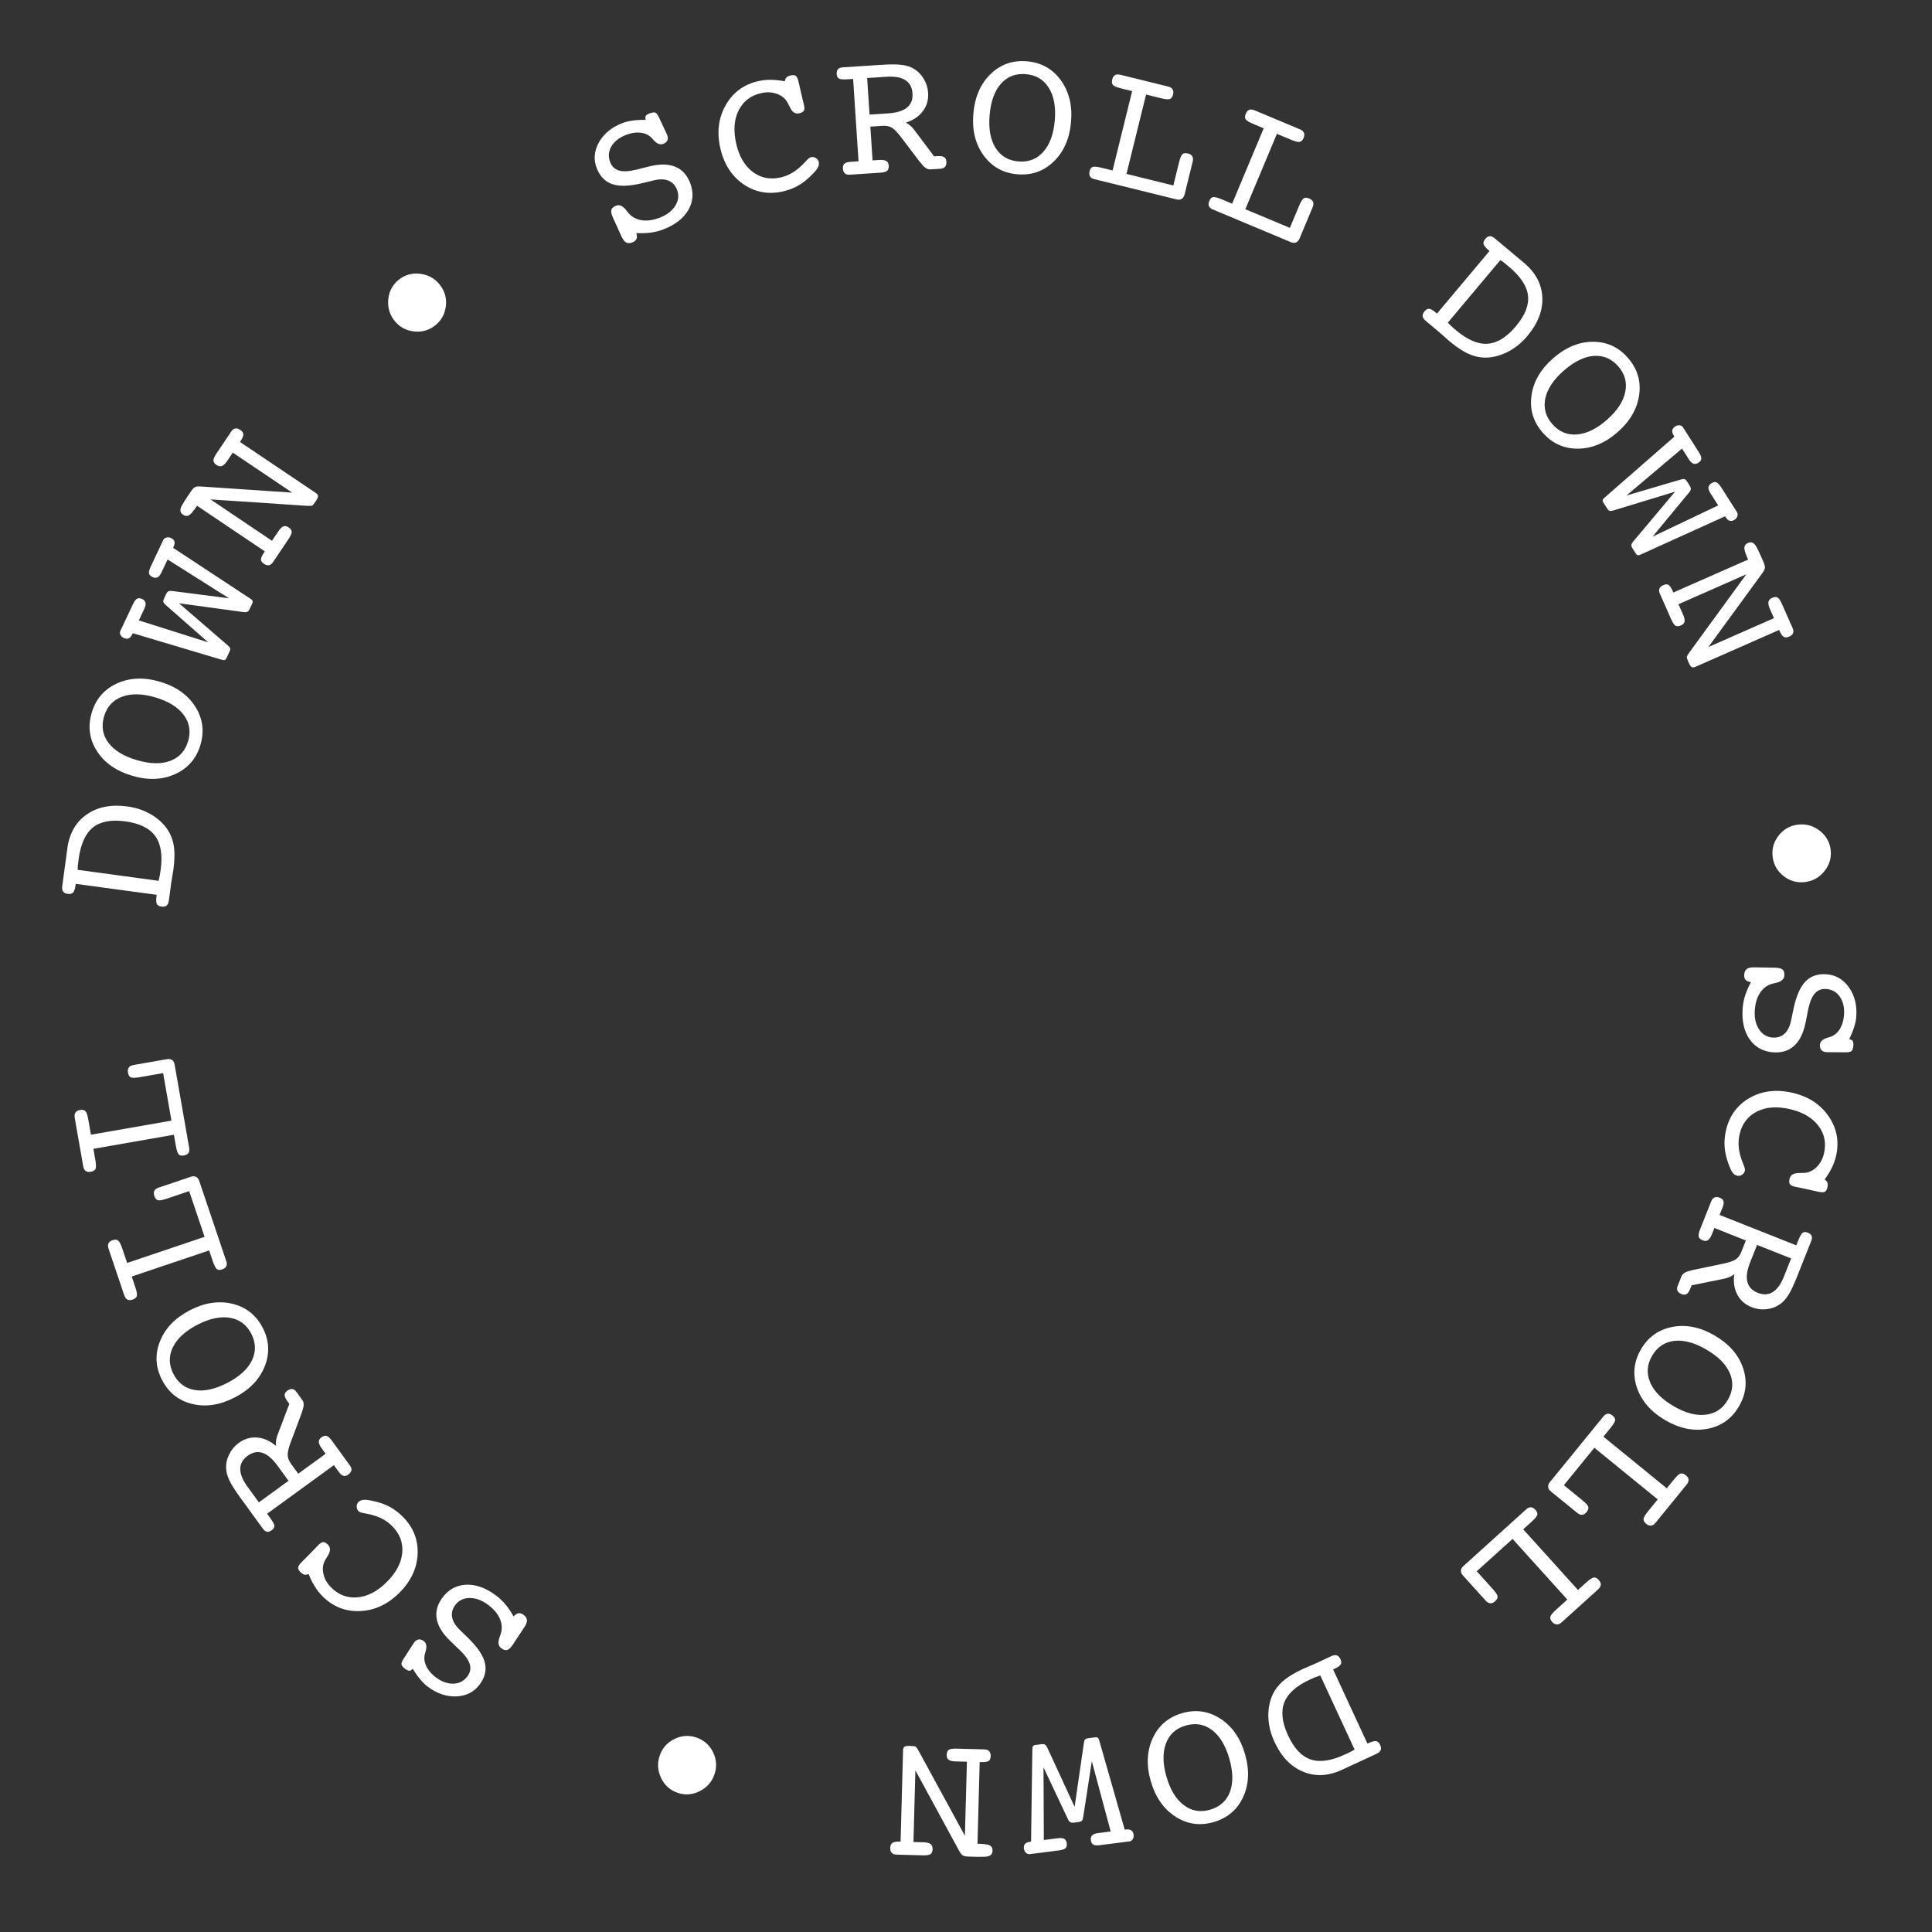 <svg width="104" height="104" viewBox="0 0 104 104" fill="none" xmlns="http://www.w3.org/2000/svg">
<rect x="0" y="0" width="104" height="104" fill="#333333" stroke="none"/>
<path d="M94.253 52.872C94.108 52.845 94.01 52.8 93.96 52.738C93.906 52.675 93.883 52.581 93.892 52.454C93.902 52.318 93.95 52.218 94.037 52.156C94.119 52.097 94.25 52.069 94.43 52.072L95.564 52.092L95.652 52.098C95.807 52.11 95.916 52.147 95.976 52.21C96.037 52.277 96.062 52.38 96.052 52.519C96.037 52.714 95.887 52.843 95.602 52.907C95.46 52.936 95.351 52.966 95.277 52.996C95.042 53.093 94.853 53.259 94.712 53.493C94.57 53.731 94.487 54.02 94.462 54.361C94.431 54.78 94.506 55.126 94.684 55.401C94.863 55.678 95.107 55.828 95.415 55.851C95.672 55.87 95.884 55.804 96.052 55.653C96.219 55.505 96.337 55.279 96.405 54.974L96.555 54.26C96.699 53.595 96.912 53.118 97.194 52.828C97.476 52.539 97.853 52.412 98.324 52.446C98.82 52.483 99.223 52.718 99.53 53.152C99.838 53.589 99.969 54.114 99.924 54.728C99.91 54.906 99.872 55.093 99.809 55.287C99.749 55.482 99.66 55.701 99.541 55.943C99.634 55.957 99.697 55.987 99.73 56.035C99.762 56.084 99.774 56.163 99.766 56.273C99.756 56.416 99.727 56.514 99.681 56.566C99.635 56.618 99.532 56.644 99.372 56.646L98.349 56.639L98.3 56.636C98.186 56.627 98.1 56.588 98.039 56.519C97.983 56.449 97.958 56.356 97.967 56.239C97.98 56.067 98.109 55.943 98.357 55.866C98.496 55.831 98.602 55.793 98.673 55.752C98.844 55.657 98.98 55.512 99.082 55.317C99.185 55.122 99.245 54.897 99.264 54.64C99.293 54.247 99.219 53.92 99.043 53.66C98.866 53.402 98.62 53.261 98.305 53.238C98.058 53.22 97.857 53.297 97.7 53.468C97.544 53.642 97.426 53.916 97.346 54.289L97.192 55.061C97.076 55.62 96.871 56.033 96.577 56.298C96.287 56.564 95.911 56.68 95.45 56.647C94.904 56.606 94.481 56.371 94.18 55.941C93.882 55.511 93.757 54.957 93.807 54.279C93.825 54.045 93.869 53.815 93.941 53.588C94.013 53.362 94.117 53.123 94.253 52.872Z" fill="white"/>
<path d="M98.222 63.494C98.3 63.545 98.35 63.604 98.372 63.669C98.394 63.734 98.392 63.82 98.368 63.928C98.34 64.046 98.293 64.121 98.225 64.156C98.157 64.19 98.034 64.187 97.856 64.146C97.545 64.075 97.254 64.011 96.983 63.955C96.715 63.9 96.599 63.876 96.634 63.884C96.485 63.85 96.389 63.801 96.347 63.738C96.308 63.675 96.303 63.579 96.333 63.449C96.382 63.24 96.562 63.138 96.875 63.143C96.969 63.141 97.041 63.14 97.091 63.138C97.343 63.133 97.57 63.033 97.772 62.839C97.977 62.646 98.115 62.395 98.186 62.087C98.315 61.526 98.213 61.028 97.879 60.593C97.548 60.16 97.037 59.863 96.345 59.704C95.654 59.544 95.062 59.588 94.571 59.836C94.082 60.087 93.772 60.495 93.642 61.06C93.6 61.244 93.582 61.437 93.589 61.639C93.599 61.842 93.635 62.047 93.697 62.255C93.722 62.351 93.769 62.486 93.84 62.659C93.913 62.833 93.943 62.951 93.928 63.015C93.905 63.113 93.853 63.188 93.771 63.239C93.691 63.294 93.604 63.311 93.509 63.289C93.414 63.267 93.331 63.208 93.259 63.111C93.191 63.019 93.116 62.856 93.036 62.624C92.923 62.317 92.856 62.019 92.836 61.731C92.816 61.442 92.84 61.149 92.909 60.851C93.089 60.067 93.514 59.484 94.184 59.1C94.857 58.718 95.625 58.626 96.488 58.825C97.341 59.021 97.99 59.443 98.436 60.091C98.881 60.738 99.013 61.453 98.833 62.237C98.784 62.446 98.71 62.653 98.61 62.857C98.508 63.064 98.379 63.276 98.222 63.494Z" fill="white"/>
<path d="M96.417 67.742L94.583 67.014L94.21 67.954C94.042 68.377 93.992 68.725 94.059 68.997C94.128 69.273 94.314 69.471 94.617 69.591C94.922 69.713 95.194 69.699 95.431 69.552C95.668 69.404 95.869 69.123 96.033 68.709L96.417 67.742ZM92.287 66.103L92.164 66.412C92.094 66.587 92.021 66.702 91.944 66.755C91.867 66.809 91.772 66.813 91.66 66.769C91.539 66.721 91.467 66.655 91.444 66.573C91.421 66.49 91.444 66.361 91.513 66.185L92.118 64.66C92.159 64.557 92.218 64.49 92.294 64.457C92.373 64.425 92.465 64.43 92.571 64.472C92.683 64.517 92.751 64.579 92.776 64.658C92.8 64.738 92.785 64.848 92.73 64.987L92.67 65.136L92.566 65.4L96.696 67.038L96.8 66.775C96.89 66.548 96.97 66.41 97.038 66.36C97.107 66.31 97.201 66.309 97.319 66.356C97.421 66.397 97.489 66.453 97.519 66.525C97.549 66.6 97.543 66.69 97.501 66.796L96.741 68.711C96.558 69.174 96.398 69.51 96.263 69.719C96.129 69.932 95.978 70.096 95.81 70.212C95.593 70.36 95.35 70.448 95.081 70.474C94.81 70.503 94.546 70.467 94.289 70.365C93.941 70.227 93.684 70 93.518 69.686C93.354 69.376 93.299 69.011 93.353 68.591C93.277 68.652 93.196 68.7 93.112 68.737C93.026 68.776 92.929 68.808 92.822 68.832L91.062 69.189L91.003 69.339C90.935 69.509 90.865 69.616 90.791 69.66C90.721 69.706 90.628 69.705 90.513 69.66C90.407 69.618 90.336 69.558 90.3 69.481C90.266 69.408 90.27 69.32 90.311 69.217L90.514 68.704C90.573 68.556 90.739 68.454 91.014 68.398C91.039 68.387 91.059 68.379 91.075 68.375L92.742 68.028C93.082 67.956 93.315 67.877 93.44 67.79C93.564 67.706 93.664 67.569 93.74 67.379L93.98 66.775L92.287 66.103Z" fill="white"/>
<path d="M89.637 76.447C88.867 75.996 88.36 75.413 88.116 74.696C87.874 73.981 87.949 73.291 88.339 72.625C88.725 71.965 89.292 71.565 90.038 71.425C90.782 71.288 91.538 71.444 92.305 71.893C93.08 72.347 93.588 72.929 93.828 73.639C94.071 74.352 93.997 75.042 93.605 75.71C93.215 76.376 92.648 76.778 91.903 76.915C91.159 77.052 90.403 76.896 89.637 76.447ZM88.937 72.976C88.66 73.448 88.623 73.924 88.825 74.404C89.027 74.889 89.446 75.317 90.081 75.689C90.716 76.061 91.293 76.216 91.812 76.154C92.332 76.096 92.73 75.832 93.007 75.36C93.285 74.885 93.323 74.408 93.121 73.927C92.921 73.452 92.501 73.026 91.86 72.651C91.225 72.279 90.648 72.122 90.128 72.179C89.609 72.241 89.212 72.507 88.937 72.976Z" fill="white"/>
<path d="M85.176 80.756C85.365 80.91 85.472 81.029 85.497 81.112C85.522 81.195 85.491 81.29 85.404 81.396C85.331 81.487 85.251 81.535 85.166 81.542C85.084 81.55 84.993 81.514 84.895 81.434L84.732 81.301L83.487 80.287C83.398 80.215 83.348 80.134 83.337 80.045C83.328 79.958 83.359 79.872 83.428 79.786L86.164 76.428L86.309 76.25C86.383 76.159 86.461 76.11 86.543 76.101C86.626 76.093 86.713 76.126 86.803 76.2C86.904 76.282 86.951 76.364 86.943 76.446C86.936 76.532 86.854 76.671 86.698 76.863L86.312 77.336L89.723 80.115L90.109 79.641C90.261 79.455 90.379 79.348 90.464 79.321C90.55 79.298 90.644 79.329 90.748 79.413C90.841 79.489 90.891 79.567 90.897 79.648C90.903 79.733 90.866 79.824 90.786 79.923L90.654 80.086L89.263 81.793L89.118 81.971C89.044 82.062 88.965 82.113 88.88 82.124C88.796 82.135 88.708 82.103 88.617 82.029C88.514 81.945 88.465 81.857 88.472 81.766C88.48 81.68 88.561 81.541 88.718 81.349L89.236 80.713L85.825 77.934L84.184 79.948L85.176 80.756Z" fill="white"/>
<path d="M80.351 85.531C80.514 85.712 80.602 85.846 80.614 85.931C80.626 86.017 80.581 86.106 80.479 86.198C80.392 86.276 80.306 86.312 80.222 86.305C80.139 86.301 80.055 86.252 79.97 86.158L79.829 86.002L78.752 84.81C78.676 84.725 78.639 84.638 78.641 84.548C78.646 84.461 78.689 84.38 78.771 84.306L81.985 81.403L82.156 81.249C82.243 81.171 82.328 81.134 82.41 81.138C82.493 81.142 82.574 81.188 82.652 81.275C82.74 81.371 82.773 81.459 82.753 81.539C82.732 81.623 82.63 81.748 82.447 81.914L81.994 82.323L84.942 85.588L85.395 85.179C85.574 85.018 85.708 84.93 85.796 84.916C85.884 84.907 85.973 84.952 86.062 85.051C86.143 85.14 86.18 85.225 86.174 85.305C86.167 85.39 86.117 85.475 86.022 85.56L85.867 85.701L84.232 87.177L84.062 87.331C83.975 87.409 83.889 87.448 83.804 87.445C83.719 87.444 83.637 87.399 83.558 87.312C83.469 87.213 83.434 87.119 83.455 87.03C83.475 86.946 83.578 86.821 83.761 86.655L84.37 86.105L81.421 82.84L79.493 84.581L80.351 85.531Z" fill="white"/>
<path d="M71.069 90.187C70.971 90.222 70.874 90.257 70.78 90.294C70.684 90.335 70.592 90.375 70.503 90.416C69.777 90.753 69.32 91.162 69.134 91.642C68.945 92.125 69.012 92.716 69.336 93.416C69.662 94.119 70.068 94.551 70.556 94.713C71.045 94.878 71.663 94.787 72.41 94.441C72.549 94.377 72.654 94.326 72.727 94.289C72.796 94.253 72.86 94.216 72.918 94.179L71.069 90.187ZM70.78 89.562L71.48 89.238L71.68 89.145C71.789 89.095 71.884 89.083 71.965 89.11C72.042 89.139 72.106 89.206 72.155 89.312C72.209 89.428 72.214 89.522 72.173 89.595C72.128 89.669 72.018 89.748 71.84 89.829L71.761 89.867L73.609 93.859L73.68 93.826C73.858 93.744 73.991 93.711 74.081 93.726C74.168 93.743 74.239 93.811 74.293 93.929C74.344 94.039 74.354 94.131 74.324 94.206C74.293 94.285 74.219 94.351 74.104 94.404L73.914 94.493L73.214 94.817L72.234 95.27C71.499 95.611 70.802 95.644 70.145 95.371C69.489 95.101 68.974 94.563 68.601 93.757C68.419 93.364 68.314 92.969 68.284 92.574C68.253 92.18 68.297 91.8 68.419 91.435C68.534 91.102 68.726 90.809 68.996 90.555C69.264 90.305 69.648 90.065 70.147 89.833C70.206 89.806 70.308 89.763 70.453 89.703C70.594 89.644 70.703 89.597 70.78 89.562Z" fill="white"/>
<path d="M61.946 95.88C61.699 95.023 61.735 94.251 62.052 93.564C62.37 92.879 62.9 92.431 63.642 92.218C64.377 92.007 65.063 92.108 65.7 92.521C66.334 92.935 66.773 93.569 67.019 94.423C67.267 95.286 67.233 96.058 66.917 96.738C66.602 97.421 66.072 97.87 65.327 98.084C64.586 98.297 63.898 98.197 63.264 97.783C62.631 97.369 62.191 96.734 61.946 95.88ZM63.833 92.884C63.308 93.035 62.952 93.354 62.767 93.841C62.58 94.332 62.587 94.931 62.791 95.638C62.994 96.345 63.304 96.855 63.723 97.168C64.139 97.486 64.61 97.569 65.136 97.418C65.665 97.266 66.022 96.946 66.207 96.46C66.39 95.977 66.379 95.379 66.174 94.665C65.971 93.958 65.661 93.446 65.245 93.129C64.826 92.816 64.356 92.734 63.833 92.884Z" fill="white"/>
<path d="M58.773 94.804L58.31 97.807C58.294 97.914 58.27 97.983 58.238 98.013C58.203 98.047 58.137 98.07 58.04 98.083L57.822 98.111C57.729 98.123 57.661 98.117 57.618 98.092C57.573 98.069 57.53 98.015 57.489 97.932L56.172 95.137L56.19 99.048L56.95 98.951C57.099 98.932 57.212 98.943 57.29 98.986C57.364 99.029 57.408 99.107 57.423 99.22C57.438 99.343 57.417 99.432 57.359 99.489C57.297 99.546 57.176 99.586 56.995 99.609L55.431 99.809C55.36 99.819 55.293 99.794 55.229 99.737C55.167 99.682 55.129 99.608 55.117 99.515C55.103 99.405 55.123 99.319 55.178 99.256C55.233 99.197 55.321 99.159 55.444 99.143L55.502 99.136L55.571 94.204C55.568 94.103 55.578 94.034 55.603 93.998C55.625 93.963 55.667 93.941 55.728 93.933L56.072 93.889C56.146 93.88 56.205 93.887 56.247 93.911C56.289 93.935 56.33 93.986 56.37 94.063L57.847 97.261L58.349 93.8C58.362 93.716 58.384 93.659 58.416 93.629C58.448 93.599 58.505 93.578 58.586 93.568L58.949 93.522C59.013 93.513 59.064 93.522 59.1 93.546C59.133 93.575 59.163 93.643 59.19 93.752L60.544 98.491L60.602 98.484C60.728 98.468 60.827 98.483 60.898 98.529C60.967 98.577 61.008 98.653 61.022 98.76C61.034 98.857 61.018 98.939 60.974 99.007C60.931 99.075 60.871 99.114 60.797 99.123L59.228 99.324C59.05 99.347 58.926 99.338 58.855 99.298C58.781 99.258 58.737 99.177 58.721 99.054C58.706 98.941 58.731 98.854 58.796 98.793C58.857 98.733 58.96 98.694 59.106 98.675L59.788 98.588L58.773 94.804Z" fill="white"/>
<path d="M52.049 94.833L51.8 94.827L51.439 94.817C51.263 94.812 51.139 94.783 51.065 94.728C50.992 94.674 50.956 94.587 50.96 94.467C50.963 94.333 51.002 94.242 51.075 94.192C51.144 94.144 51.298 94.124 51.535 94.131L52.756 94.164L52.985 94.17C53.102 94.173 53.189 94.205 53.246 94.265C53.303 94.325 53.33 94.414 53.327 94.531C53.324 94.661 53.289 94.748 53.222 94.792C53.153 94.839 53.022 94.86 52.83 94.854L52.737 94.852L52.618 99.25L52.74 99.253C53.014 99.26 53.198 99.291 53.295 99.346C53.388 99.401 53.432 99.493 53.429 99.623C53.425 99.744 53.383 99.829 53.3 99.879C53.214 99.932 53.078 99.956 52.892 99.951C52.892 99.951 52.86 99.951 52.795 99.953C52.73 99.954 52.664 99.954 52.599 99.953L52.14 99.94C51.991 99.936 51.887 99.915 51.83 99.878C51.769 99.844 51.699 99.756 51.622 99.614L49.276 95.301L49.172 99.157L49.363 99.162L49.709 99.171C49.885 99.176 50.013 99.207 50.093 99.264C50.169 99.325 50.206 99.416 50.202 99.536C50.199 99.669 50.162 99.76 50.093 99.807C50.023 99.857 49.879 99.879 49.661 99.873L48.494 99.842L48.26 99.835C48.143 99.832 48.057 99.8 48.004 99.74C47.947 99.68 47.92 99.592 47.923 99.475C47.926 99.344 47.965 99.254 48.038 99.204C48.108 99.154 48.235 99.131 48.421 99.136L48.479 99.138L48.612 94.223C48.614 94.128 48.639 94.064 48.686 94.029C48.729 93.995 48.83 93.979 48.99 93.984C49.149 93.988 49.248 94.001 49.287 94.021C49.322 94.038 49.382 94.123 49.465 94.275L51.941 98.821L52.049 94.833Z" fill="white"/>
<path d="M38.458 95.519C38.318 95.925 38.052 96.226 37.661 96.421C37.27 96.617 36.874 96.645 36.474 96.507C36.068 96.367 35.771 96.099 35.584 95.704C35.397 95.308 35.373 94.908 35.514 94.502C35.654 94.096 35.919 93.798 36.308 93.609C36.697 93.419 37.095 93.395 37.501 93.535C37.901 93.673 38.196 93.937 38.385 94.326C38.574 94.715 38.599 95.113 38.458 95.519Z" fill="white"/>
<path d="M27.646 87.014C27.746 86.907 27.836 86.848 27.916 86.839C27.998 86.827 28.09 86.859 28.192 86.934C28.302 87.016 28.36 87.11 28.366 87.216C28.372 87.317 28.325 87.443 28.226 87.592L27.6 88.539L27.548 88.609C27.455 88.735 27.365 88.806 27.279 88.823C27.191 88.839 27.09 88.805 26.978 88.721C26.821 88.604 26.793 88.409 26.892 88.133C26.944 87.998 26.977 87.891 26.991 87.812C27.036 87.561 26.997 87.313 26.875 87.068C26.751 86.821 26.551 86.596 26.277 86.391C25.94 86.141 25.608 86.017 25.281 86.021C24.951 86.023 24.693 86.148 24.509 86.396C24.355 86.602 24.297 86.817 24.334 87.039C24.369 87.26 24.497 87.481 24.717 87.702L25.239 88.212C25.723 88.69 26.011 89.126 26.104 89.519C26.197 89.913 26.102 90.299 25.82 90.677C25.523 91.077 25.108 91.29 24.577 91.317C24.044 91.341 23.53 91.17 23.036 90.803C22.893 90.696 22.756 90.564 22.626 90.406C22.494 90.251 22.357 90.058 22.216 89.827C22.155 89.899 22.095 89.936 22.037 89.937C21.979 89.939 21.906 89.906 21.817 89.84C21.702 89.755 21.635 89.679 21.616 89.612C21.597 89.545 21.63 89.443 21.715 89.308L22.269 88.448L22.298 88.409C22.366 88.318 22.446 88.265 22.537 88.252C22.626 88.241 22.718 88.271 22.812 88.341C22.95 88.444 22.985 88.62 22.917 88.87C22.872 89.007 22.847 89.116 22.843 89.198C22.832 89.393 22.881 89.586 22.991 89.777C23.1 89.968 23.258 90.14 23.464 90.293C23.78 90.529 24.096 90.642 24.411 90.633C24.723 90.622 24.974 90.49 25.162 90.236C25.31 90.038 25.354 89.827 25.293 89.603C25.229 89.377 25.062 89.131 24.79 88.864L24.222 88.319C23.812 87.921 23.574 87.526 23.507 87.136C23.439 86.748 23.543 86.369 23.819 85.998C24.145 85.559 24.571 85.328 25.095 85.305C25.618 85.284 26.152 85.477 26.698 85.883C26.886 86.023 27.056 86.184 27.209 86.367C27.361 86.549 27.507 86.765 27.646 87.014Z" fill="white"/>
<path d="M16.611 84.729C16.526 84.767 16.45 84.779 16.383 84.762C16.316 84.746 16.244 84.698 16.166 84.62C16.081 84.534 16.042 84.454 16.05 84.378C16.057 84.302 16.125 84.2 16.254 84.071C16.481 83.847 16.69 83.634 16.882 83.435C17.071 83.238 17.153 83.152 17.128 83.177C17.236 83.069 17.329 83.014 17.404 83.012C17.478 83.012 17.562 83.06 17.656 83.155C17.807 83.307 17.797 83.514 17.626 83.776C17.578 83.856 17.541 83.918 17.515 83.962C17.385 84.178 17.349 84.423 17.405 84.697C17.46 84.973 17.598 85.224 17.82 85.448C18.226 85.857 18.702 86.036 19.248 85.985C19.791 85.936 20.315 85.662 20.818 85.162C21.322 84.662 21.6 84.138 21.653 83.59C21.701 83.043 21.521 82.563 21.112 82.152C20.979 82.018 20.826 81.9 20.651 81.798C20.474 81.698 20.281 81.62 20.072 81.561C19.978 81.531 19.838 81.499 19.654 81.466C19.468 81.436 19.352 81.397 19.306 81.351C19.235 81.28 19.2 81.196 19.2 81.099C19.196 81.002 19.228 80.919 19.298 80.851C19.367 80.782 19.461 80.743 19.581 80.734C19.696 80.725 19.873 80.749 20.113 80.805C20.432 80.873 20.72 80.975 20.975 81.112C21.23 81.249 21.465 81.426 21.68 81.643C22.247 82.214 22.514 82.885 22.481 83.656C22.446 84.429 22.114 85.127 21.486 85.751C20.865 86.368 20.161 86.692 19.376 86.724C18.591 86.756 17.916 86.486 17.349 85.916C17.198 85.763 17.063 85.59 16.944 85.396C16.822 85.2 16.712 84.978 16.611 84.729Z" fill="white"/>
<path d="M13.935 80.872L15.53 79.712L14.935 78.894C14.667 78.526 14.4 78.297 14.135 78.209C13.865 78.119 13.598 78.171 13.335 78.362C13.069 78.555 12.935 78.792 12.933 79.071C12.931 79.35 13.061 79.67 13.323 80.031L13.935 80.872ZM17.528 78.258L17.333 77.99C17.222 77.837 17.164 77.714 17.16 77.62C17.157 77.526 17.203 77.444 17.301 77.373C17.406 77.296 17.5 77.27 17.582 77.295C17.664 77.32 17.761 77.408 17.872 77.561L18.837 78.888C18.902 78.977 18.928 79.063 18.916 79.145C18.9 79.228 18.846 79.304 18.754 79.371C18.657 79.442 18.568 79.466 18.487 79.444C18.407 79.422 18.323 79.351 18.235 79.23L18.14 79.099L17.973 78.87L14.38 81.484L14.546 81.713C14.69 81.91 14.765 82.052 14.77 82.136C14.775 82.221 14.726 82.301 14.624 82.375C14.534 82.441 14.451 82.467 14.374 82.455C14.294 82.44 14.221 82.386 14.154 82.294L12.942 80.628C12.649 80.225 12.451 79.911 12.346 79.685C12.238 79.458 12.18 79.242 12.172 79.038C12.162 78.776 12.219 78.524 12.341 78.282C12.461 78.038 12.633 77.834 12.856 77.671C13.159 77.451 13.488 77.355 13.842 77.383C14.192 77.41 14.53 77.559 14.855 77.829C14.845 77.732 14.847 77.638 14.861 77.547C14.874 77.454 14.899 77.355 14.936 77.251L15.575 75.573L15.48 75.443C15.373 75.295 15.32 75.179 15.322 75.093C15.321 75.009 15.371 74.93 15.471 74.858C15.563 74.791 15.651 74.763 15.736 74.774C15.816 74.784 15.888 74.834 15.954 74.923L16.278 75.37C16.372 75.499 16.369 75.694 16.27 75.955C16.265 75.983 16.261 76.004 16.256 76.02L15.658 77.614C15.537 77.939 15.479 78.178 15.486 78.331C15.49 78.481 15.553 78.638 15.673 78.804L16.055 79.33L17.528 78.258Z" fill="white"/>
<path d="M10.216 70.534C11.008 70.124 11.772 70.006 12.509 70.182C13.242 70.359 13.787 70.79 14.142 71.475C14.494 72.154 14.53 72.847 14.25 73.552C13.97 74.255 13.434 74.811 12.646 75.22C11.848 75.634 11.085 75.753 10.355 75.577C9.623 75.403 9.079 74.972 8.723 74.284C8.368 73.599 8.331 72.905 8.612 72.202C8.893 71.499 9.427 70.943 10.216 70.534ZM13.526 71.794C13.274 71.308 12.892 71.023 12.378 70.937C11.86 70.85 11.274 70.976 10.621 71.314C9.968 71.653 9.529 72.058 9.304 72.53C9.075 73.001 9.087 73.479 9.338 73.965C9.591 74.453 9.975 74.74 10.489 74.826C10.998 74.91 11.582 74.781 12.241 74.44C12.894 74.101 13.335 73.697 13.564 73.226C13.789 72.754 13.776 72.277 13.526 71.794Z" fill="white"/>
<path d="M8.971 64.527C8.739 64.605 8.582 64.632 8.498 64.608C8.415 64.585 8.351 64.509 8.308 64.379C8.27 64.268 8.272 64.175 8.311 64.1C8.348 64.025 8.427 63.968 8.547 63.927L8.746 63.86L10.268 63.347C10.376 63.311 10.471 63.311 10.553 63.349C10.631 63.388 10.688 63.46 10.723 63.565L12.107 67.669L12.18 67.886C12.217 67.998 12.218 68.09 12.181 68.164C12.144 68.239 12.07 68.294 11.959 68.332C11.836 68.374 11.741 68.369 11.676 68.319C11.607 68.267 11.533 68.123 11.454 67.889L11.259 67.311L7.09 68.716L7.285 69.294C7.362 69.522 7.389 69.68 7.367 69.766C7.341 69.851 7.264 69.915 7.138 69.957C7.024 69.996 6.931 69.996 6.86 69.958C6.784 69.918 6.727 69.838 6.686 69.718L6.619 69.519L5.915 67.432L5.842 67.215C5.805 67.103 5.804 67.009 5.84 66.932C5.875 66.855 5.949 66.797 6.06 66.76C6.186 66.717 6.286 66.723 6.359 66.777C6.429 66.83 6.503 66.973 6.582 67.207L6.844 67.985L11.013 66.579L10.183 64.118L8.971 64.527Z" fill="white"/>
<path d="M7.521 57.985C7.281 58.027 7.121 58.03 7.042 57.995C6.963 57.959 6.912 57.874 6.888 57.739C6.868 57.623 6.883 57.532 6.934 57.463C6.982 57.395 7.068 57.351 7.193 57.329L7.4 57.292L8.983 57.016C9.095 56.996 9.188 57.011 9.263 57.061C9.335 57.111 9.38 57.191 9.399 57.3L10.145 61.566L10.185 61.792C10.205 61.907 10.191 61.999 10.144 62.067C10.096 62.135 10.014 62.179 9.899 62.199C9.771 62.221 9.678 62.203 9.622 62.143C9.561 62.081 9.51 61.928 9.467 61.685L9.362 61.083L5.028 61.842L5.133 62.443C5.175 62.68 5.178 62.84 5.143 62.922C5.104 63.001 5.019 63.053 4.887 63.076C4.769 63.096 4.677 63.083 4.612 63.035C4.544 62.984 4.499 62.896 4.477 62.771L4.441 62.564L4.061 60.395L4.022 60.169C4.002 60.053 4.015 59.96 4.062 59.889C4.109 59.818 4.191 59.772 4.306 59.752C4.437 59.729 4.535 59.75 4.599 59.815C4.66 59.877 4.711 60.03 4.754 60.273L4.895 61.081L9.229 60.324L8.781 57.765L7.521 57.985Z" fill="white"/>
<path d="M8.538 47.415C8.562 47.313 8.584 47.212 8.604 47.113C8.621 47.01 8.636 46.911 8.649 46.814C8.757 46.02 8.658 45.416 8.353 45C8.049 44.581 7.514 44.319 6.75 44.215C5.982 44.111 5.399 44.221 5 44.545C4.598 44.868 4.342 45.438 4.231 46.254C4.211 46.406 4.197 46.522 4.189 46.603C4.182 46.681 4.178 46.754 4.179 46.823L8.538 47.415ZM9.22 47.507L9.117 48.272L9.087 48.489C9.071 48.609 9.03 48.695 8.963 48.749C8.897 48.799 8.806 48.816 8.69 48.8C8.564 48.783 8.482 48.737 8.443 48.663C8.404 48.586 8.398 48.45 8.424 48.257L8.436 48.169L4.076 47.578L4.066 47.656C4.04 47.849 3.996 47.979 3.934 48.047C3.873 48.111 3.777 48.134 3.648 48.116C3.529 48.1 3.446 48.059 3.399 47.994C3.349 47.925 3.333 47.827 3.35 47.701L3.378 47.493L3.482 46.729L3.627 45.659C3.736 44.856 4.082 44.251 4.667 43.844C5.247 43.437 5.978 43.293 6.859 43.412C7.288 43.471 7.677 43.594 8.026 43.782C8.375 43.968 8.671 44.21 8.913 44.509C9.131 44.785 9.275 45.105 9.344 45.469C9.41 45.83 9.406 46.282 9.332 46.828C9.324 46.892 9.305 47.001 9.278 47.155C9.251 47.306 9.232 47.423 9.22 47.507Z" fill="white"/>
<path d="M8.612 36.698C9.468 36.951 10.1 37.396 10.509 38.033C10.915 38.669 11.009 39.357 10.79 40.096C10.574 40.83 10.12 41.354 9.429 41.67C8.74 41.982 7.969 42.012 7.116 41.76C6.255 41.505 5.622 41.062 5.218 40.43C4.811 39.797 4.718 39.109 4.937 38.367C5.156 37.627 5.61 37.101 6.3 36.788C6.989 36.476 7.76 36.446 8.612 36.698ZM10.126 39.9C10.28 39.375 10.203 38.904 9.891 38.487C9.578 38.065 9.069 37.75 8.363 37.541C7.658 37.333 7.061 37.321 6.572 37.505C6.08 37.686 5.757 38.039 5.602 38.563C5.446 39.091 5.524 39.563 5.835 39.981C6.144 40.395 6.654 40.707 7.366 40.917C8.071 41.126 8.669 41.14 9.161 40.959C9.65 40.774 9.971 40.421 10.126 39.9Z" fill="white"/>
<path d="M11.209 34.578L8.927 32.572C8.845 32.501 8.8 32.444 8.792 32.4C8.782 32.352 8.798 32.284 8.84 32.196L8.934 31.997C8.974 31.912 9.016 31.858 9.059 31.835C9.103 31.809 9.172 31.802 9.264 31.813L12.328 32.207L9.022 30.117L8.695 30.81C8.631 30.945 8.56 31.034 8.483 31.077C8.406 31.116 8.317 31.112 8.214 31.063C8.102 31.011 8.038 30.944 8.021 30.864C8.006 30.782 8.038 30.658 8.116 30.493L8.789 29.067C8.82 29.002 8.876 28.959 8.959 28.937C9.038 28.913 9.121 28.921 9.206 28.962C9.306 29.009 9.368 29.072 9.392 29.152C9.412 29.23 9.396 29.325 9.343 29.437L9.318 29.49L13.438 32.202C13.525 32.254 13.577 32.3 13.594 32.34C13.612 32.377 13.608 32.424 13.582 32.48L13.434 32.794C13.402 32.861 13.364 32.907 13.321 32.929C13.278 32.952 13.213 32.959 13.127 32.951L9.637 32.475L12.283 34.761C12.347 34.817 12.383 34.866 12.391 34.91C12.4 34.953 12.386 35.012 12.352 35.085L12.195 35.416C12.168 35.475 12.133 35.513 12.093 35.53C12.051 35.543 11.977 35.531 11.872 35.496L7.148 34.086L7.123 34.139C7.069 34.254 7.003 34.329 6.925 34.364C6.849 34.397 6.762 34.39 6.665 34.344C6.576 34.302 6.515 34.245 6.482 34.171C6.448 34.098 6.447 34.027 6.479 33.959L7.155 32.529C7.231 32.367 7.305 32.267 7.377 32.229C7.451 32.188 7.543 32.194 7.655 32.247C7.758 32.295 7.818 32.363 7.834 32.45C7.852 32.534 7.83 32.642 7.767 32.775L7.473 33.397L11.209 34.578Z" fill="white"/>
<path d="M14.64 29.11L14.779 28.903L14.981 28.604C15.079 28.458 15.171 28.368 15.256 28.335C15.341 28.302 15.433 28.319 15.533 28.387C15.644 28.461 15.701 28.543 15.704 28.631C15.706 28.715 15.641 28.856 15.508 29.053L14.827 30.066L14.699 30.256C14.633 30.353 14.56 30.41 14.479 30.426C14.397 30.442 14.308 30.417 14.211 30.351C14.103 30.279 14.048 30.203 14.047 30.123C14.044 30.039 14.097 29.918 14.204 29.758L14.256 29.681L10.606 27.225L10.538 27.326C10.385 27.553 10.26 27.693 10.162 27.744C10.066 27.794 9.964 27.782 9.856 27.709C9.756 27.642 9.707 27.56 9.71 27.464C9.711 27.363 9.763 27.235 9.867 27.081C9.867 27.081 9.884 27.053 9.918 26.997C9.951 26.941 9.986 26.887 10.023 26.832L10.279 26.452C10.362 26.328 10.435 26.251 10.498 26.222C10.559 26.189 10.671 26.178 10.832 26.189L15.731 26.519L12.53 24.365L12.424 24.523L12.231 24.811C12.132 24.956 12.038 25.048 11.946 25.084C11.854 25.116 11.758 25.099 11.658 25.032C11.547 24.957 11.491 24.878 11.489 24.794C11.483 24.708 11.542 24.575 11.664 24.394L12.315 23.426L12.446 23.231C12.511 23.134 12.584 23.079 12.663 23.066C12.745 23.05 12.834 23.074 12.931 23.14C13.039 23.212 13.095 23.293 13.098 23.382C13.103 23.467 13.054 23.587 12.95 23.741L12.918 23.79L16.997 26.535C17.075 26.588 17.116 26.643 17.121 26.701C17.127 26.756 17.085 26.849 16.996 26.982C16.907 27.114 16.844 27.191 16.806 27.213C16.772 27.233 16.669 27.238 16.495 27.227L11.331 26.883L14.64 29.11Z" fill="white"/>
<path d="M21.239 17.269C20.971 16.934 20.858 16.549 20.901 16.113C20.944 15.678 21.13 15.328 21.46 15.063C21.795 14.794 22.18 14.686 22.614 14.738C23.049 14.79 23.4 14.984 23.669 15.319C23.938 15.654 24.049 16.037 24.002 16.467C23.955 16.897 23.764 17.247 23.428 17.515C23.098 17.78 22.718 17.889 22.288 17.842C21.858 17.795 21.508 17.604 21.239 17.269Z" fill="white"/>
<path d="M34.254 12.546C34.292 12.689 34.293 12.796 34.259 12.869C34.225 12.945 34.149 13.006 34.031 13.052C33.904 13.101 33.793 13.1 33.7 13.049C33.611 13 33.53 12.894 33.456 12.73L32.987 11.697L32.955 11.615C32.898 11.47 32.886 11.356 32.917 11.274C32.951 11.191 33.033 11.124 33.164 11.073C33.346 11.003 33.527 11.082 33.707 11.313C33.794 11.429 33.867 11.514 33.926 11.568C34.115 11.739 34.346 11.838 34.618 11.865C34.893 11.891 35.19 11.842 35.509 11.719C35.901 11.567 36.182 11.351 36.353 11.072C36.527 10.791 36.558 10.507 36.446 10.218C36.353 9.979 36.202 9.815 35.994 9.729C35.789 9.641 35.534 9.631 35.229 9.701L34.52 9.871C33.857 10.027 33.335 10.04 32.953 9.909C32.57 9.778 32.293 9.492 32.123 9.052C31.942 8.588 31.982 8.124 32.242 7.66C32.505 7.195 32.923 6.851 33.497 6.628C33.664 6.563 33.849 6.518 34.051 6.491C34.253 6.462 34.489 6.449 34.759 6.452C34.731 6.362 34.732 6.292 34.761 6.242C34.791 6.192 34.857 6.147 34.96 6.107C35.094 6.055 35.194 6.039 35.261 6.059C35.328 6.078 35.396 6.16 35.466 6.304L35.899 7.23L35.917 7.276C35.958 7.382 35.96 7.477 35.923 7.562C35.884 7.643 35.811 7.705 35.701 7.747C35.541 7.809 35.373 7.745 35.197 7.555C35.105 7.444 35.026 7.365 34.959 7.318C34.8 7.205 34.61 7.144 34.39 7.135C34.17 7.126 33.94 7.168 33.701 7.261C33.333 7.404 33.07 7.611 32.91 7.882C32.753 8.153 32.732 8.435 32.846 8.73C32.935 8.96 33.091 9.109 33.313 9.177C33.538 9.243 33.835 9.232 34.206 9.144L34.97 8.953C35.525 8.818 35.986 8.826 36.352 8.977C36.716 9.125 36.982 9.415 37.15 9.846C37.347 10.355 37.317 10.839 37.058 11.296C36.797 11.749 36.35 12.099 35.716 12.345C35.497 12.43 35.27 12.489 35.035 12.521C34.799 12.553 34.539 12.561 34.254 12.546Z" fill="white"/>
<path d="M42.245 4.375C42.259 4.282 42.29 4.212 42.34 4.165C42.389 4.117 42.468 4.082 42.576 4.058C42.694 4.032 42.783 4.043 42.843 4.09C42.903 4.136 42.953 4.249 42.992 4.427C43.06 4.739 43.127 5.029 43.192 5.298C43.257 5.563 43.285 5.679 43.278 5.644C43.31 5.793 43.307 5.901 43.268 5.966C43.228 6.028 43.143 6.073 43.013 6.102C42.803 6.147 42.633 6.028 42.505 5.743C42.463 5.659 42.43 5.594 42.407 5.549C42.295 5.324 42.108 5.162 41.846 5.062C41.584 4.96 41.298 4.942 40.99 5.009C40.427 5.132 40.02 5.438 39.77 5.926C39.52 6.41 39.47 6.999 39.622 7.692C39.773 8.386 40.066 8.902 40.5 9.24C40.936 9.574 41.437 9.68 42.004 9.556C42.188 9.516 42.37 9.449 42.55 9.357C42.729 9.261 42.899 9.14 43.06 8.995C43.137 8.932 43.238 8.831 43.364 8.694C43.49 8.553 43.585 8.476 43.649 8.462C43.747 8.44 43.837 8.455 43.919 8.508C44.002 8.556 44.055 8.628 44.076 8.723C44.096 8.819 44.078 8.919 44.022 9.025C43.967 9.127 43.852 9.264 43.676 9.435C43.448 9.669 43.207 9.856 42.955 9.998C42.703 10.14 42.427 10.243 42.128 10.309C41.343 10.48 40.633 10.345 40 9.904C39.367 9.459 38.955 8.804 38.766 7.939C38.579 7.084 38.683 6.317 39.078 5.637C39.472 4.958 40.062 4.532 40.848 4.361C41.058 4.315 41.276 4.294 41.504 4.297C41.734 4.3 41.982 4.326 42.245 4.375Z" fill="white"/>
<path d="M46.679 4.2L46.808 6.168L47.817 6.102C48.272 6.072 48.607 5.968 48.824 5.791C49.044 5.61 49.143 5.358 49.121 5.033C49.1 4.705 48.972 4.465 48.737 4.314C48.502 4.163 48.162 4.102 47.717 4.132L46.679 4.2ZM46.97 8.634L47.301 8.612C47.49 8.599 47.625 8.617 47.706 8.664C47.787 8.71 47.832 8.794 47.84 8.914C47.849 9.044 47.82 9.137 47.755 9.194C47.691 9.25 47.564 9.285 47.376 9.297L45.739 9.404C45.628 9.412 45.542 9.388 45.48 9.333C45.417 9.275 45.382 9.19 45.374 9.076C45.367 8.956 45.394 8.868 45.455 8.811C45.517 8.755 45.622 8.722 45.772 8.712L45.932 8.702L46.215 8.683L45.924 4.249L45.641 4.268C45.397 4.284 45.238 4.272 45.164 4.231C45.09 4.19 45.048 4.106 45.04 3.98C45.033 3.869 45.055 3.784 45.106 3.726C45.161 3.667 45.245 3.633 45.359 3.626L47.415 3.491C47.912 3.458 48.284 3.458 48.531 3.491C48.781 3.52 48.994 3.586 49.17 3.689C49.398 3.821 49.581 4.003 49.72 4.235C49.862 4.467 49.943 4.721 49.961 4.997C49.985 5.371 49.891 5.7 49.678 5.985C49.468 6.266 49.162 6.472 48.76 6.603C48.847 6.646 48.926 6.698 48.995 6.759C49.068 6.819 49.138 6.893 49.205 6.98L50.283 8.416L50.444 8.405C50.626 8.393 50.753 8.411 50.824 8.459C50.896 8.503 50.935 8.587 50.944 8.71C50.951 8.824 50.928 8.914 50.873 8.979C50.822 9.041 50.741 9.076 50.63 9.083L50.08 9.119C49.921 9.13 49.757 9.023 49.589 8.799C49.568 8.781 49.553 8.766 49.542 8.753L48.513 7.397C48.303 7.12 48.131 6.944 47.999 6.868C47.87 6.792 47.703 6.76 47.499 6.774L46.851 6.816L46.97 8.634Z" fill="white"/>
<path d="M57.654 6.575C57.575 7.464 57.264 8.171 56.72 8.698C56.177 9.222 55.521 9.449 54.752 9.381C53.99 9.313 53.387 8.972 52.941 8.357C52.499 7.743 52.318 6.993 52.396 6.108C52.476 5.213 52.785 4.505 53.325 3.984C53.865 3.46 54.521 3.233 55.293 3.301C56.061 3.37 56.667 3.711 57.109 4.326C57.551 4.94 57.733 5.69 57.654 6.575ZM54.814 8.69C55.358 8.739 55.805 8.569 56.153 8.182C56.505 7.792 56.713 7.23 56.778 6.497C56.843 5.765 56.737 5.177 56.46 4.734C56.186 4.288 55.776 4.041 55.231 3.992C54.684 3.943 54.236 4.113 53.887 4.5C53.543 4.884 53.337 5.446 53.272 6.185C53.206 6.918 53.311 7.508 53.585 7.954C53.863 8.397 54.272 8.642 54.814 8.69Z" fill="white"/>
<path d="M63.468 8.742C63.526 8.505 63.588 8.357 63.653 8.299C63.717 8.242 63.816 8.229 63.948 8.262C64.062 8.29 64.14 8.341 64.182 8.415C64.225 8.486 64.231 8.583 64.201 8.706L64.151 8.91L63.766 10.47C63.739 10.58 63.687 10.66 63.611 10.708C63.537 10.754 63.445 10.763 63.338 10.736L59.133 9.699L58.91 9.644C58.796 9.616 58.718 9.567 58.675 9.496C58.632 9.425 58.625 9.332 58.653 9.219C58.684 9.092 58.738 9.015 58.816 8.987C58.897 8.957 59.058 8.971 59.298 9.031L59.89 9.177L60.944 4.905L60.352 4.759C60.118 4.702 59.97 4.64 59.909 4.575C59.852 4.507 59.84 4.408 59.872 4.279C59.9 4.162 59.95 4.084 60.02 4.044C60.094 4.002 60.193 3.996 60.316 4.026L60.52 4.077L62.658 4.604L62.881 4.659C62.995 4.687 63.075 4.737 63.12 4.809C63.166 4.88 63.175 4.973 63.147 5.087C63.115 5.216 63.057 5.298 62.972 5.33C62.891 5.36 62.73 5.346 62.49 5.287L61.693 5.09L60.639 9.362L63.161 9.984L63.468 8.742Z" fill="white"/>
<path d="M69.928 11.086C70.022 10.861 70.105 10.724 70.178 10.677C70.251 10.63 70.35 10.633 70.476 10.685C70.584 10.731 70.653 10.793 70.684 10.873C70.715 10.95 70.706 11.046 70.657 11.164L70.576 11.357L69.956 12.839C69.912 12.944 69.849 13.015 69.767 13.051C69.686 13.084 69.594 13.079 69.492 13.037L65.497 11.364L65.285 11.276C65.177 11.23 65.107 11.169 65.076 11.093C65.044 11.016 65.051 10.924 65.097 10.816C65.147 10.696 65.212 10.628 65.293 10.612C65.378 10.595 65.535 10.634 65.763 10.729L66.326 10.965L68.025 6.907L67.461 6.671C67.239 6.578 67.103 6.495 67.053 6.421C67.007 6.345 67.01 6.245 67.061 6.122C67.108 6.011 67.169 5.941 67.244 5.913C67.324 5.883 67.422 5.892 67.539 5.941L67.733 6.022L69.764 6.873L69.976 6.961C70.084 7.007 70.155 7.068 70.19 7.146C70.224 7.224 70.219 7.317 70.174 7.425C70.122 7.548 70.052 7.619 69.963 7.638C69.878 7.656 69.721 7.617 69.493 7.521L68.736 7.205L67.037 11.263L69.434 12.266L69.928 11.086Z" fill="white"/>
<path d="M77.937 17.37C78.01 17.445 78.084 17.517 78.157 17.587C78.235 17.656 78.311 17.722 78.386 17.785C78.999 18.3 79.563 18.539 80.077 18.503C80.594 18.47 81.101 18.157 81.597 17.566C82.095 16.973 82.313 16.421 82.252 15.911C82.194 15.399 81.849 14.878 81.218 14.348C81.101 14.25 81.01 14.176 80.946 14.126C80.884 14.079 80.823 14.037 80.765 14L77.937 17.37ZM77.494 17.898L76.903 17.402L76.735 17.26C76.643 17.183 76.592 17.102 76.582 17.017C76.575 16.935 76.609 16.849 76.684 16.759C76.766 16.662 76.849 16.616 76.932 16.623C77.019 16.631 77.136 16.698 77.286 16.824L77.353 16.881L80.181 13.51L80.121 13.46C79.972 13.335 79.885 13.228 79.861 13.14C79.84 13.054 79.871 12.961 79.955 12.861C80.032 12.769 80.111 12.72 80.192 12.716C80.277 12.711 80.368 12.749 80.465 12.831L80.626 12.966L81.217 13.461L82.043 14.155C82.664 14.676 82.991 15.292 83.023 16.003C83.057 16.712 82.789 17.407 82.218 18.087C81.939 18.419 81.627 18.682 81.281 18.876C80.938 19.073 80.576 19.193 80.194 19.238C79.844 19.276 79.496 19.227 79.151 19.09C78.811 18.954 78.431 18.709 78.009 18.355C77.959 18.313 77.877 18.239 77.761 18.134C77.648 18.031 77.559 17.952 77.494 17.898Z" fill="white"/>
<path d="M87.078 23.261C86.408 23.849 85.694 24.146 84.937 24.152C84.182 24.155 83.551 23.867 83.042 23.287C82.538 22.712 82.337 22.048 82.439 21.296C82.543 20.546 82.93 19.878 83.598 19.293C84.273 18.7 84.986 18.402 85.736 18.398C86.488 18.392 87.12 18.68 87.631 19.263C88.139 19.843 88.341 20.508 88.237 21.257C88.132 22.007 87.746 22.675 87.078 23.261ZM83.563 22.83C83.924 23.241 84.364 23.427 84.883 23.387C85.407 23.348 85.945 23.085 86.499 22.6C87.052 22.115 87.381 21.616 87.486 21.104C87.596 20.593 87.47 20.131 87.109 19.72C86.747 19.306 86.306 19.119 85.786 19.159C85.272 19.199 84.735 19.464 84.177 19.953C83.624 20.438 83.293 20.937 83.183 21.449C83.078 21.961 83.205 22.421 83.563 22.83Z" fill="white"/>
<path d="M87.551 26.675L90.465 25.816C90.569 25.785 90.641 25.777 90.682 25.794C90.728 25.811 90.777 25.861 90.829 25.943L90.947 26.128C90.998 26.208 91.022 26.272 91.018 26.321C91.016 26.372 90.986 26.434 90.927 26.506L88.958 28.887L92.49 27.207L92.079 26.56C91.998 26.434 91.961 26.327 91.966 26.238C91.974 26.153 92.025 26.079 92.121 26.018C92.226 25.952 92.316 25.933 92.392 25.962C92.47 25.993 92.558 26.086 92.656 26.239L93.502 27.57C93.541 27.631 93.548 27.701 93.522 27.783C93.5 27.863 93.449 27.928 93.369 27.979C93.276 28.038 93.189 28.057 93.109 28.034C93.032 28.01 92.96 27.946 92.894 27.841L92.862 27.792L88.371 29.828C88.28 29.874 88.213 29.894 88.17 29.886C88.129 29.882 88.091 29.854 88.058 29.801L87.872 29.509C87.832 29.446 87.814 29.39 87.818 29.341C87.821 29.292 87.85 29.234 87.903 29.165L90.168 26.468L86.822 27.486C86.741 27.51 86.68 27.514 86.639 27.498C86.598 27.482 86.555 27.439 86.512 27.371L86.315 27.062C86.28 27.007 86.266 26.958 86.274 26.915C86.285 26.872 86.335 26.816 86.421 26.746L90.134 23.504L90.102 23.454C90.034 23.347 90.006 23.251 90.018 23.166C90.031 23.085 90.083 23.015 90.174 22.957C90.256 22.905 90.338 22.884 90.418 22.895C90.498 22.905 90.558 22.942 90.598 23.006L91.448 24.34C91.544 24.491 91.588 24.607 91.582 24.689C91.578 24.773 91.523 24.848 91.419 24.914C91.323 24.975 91.234 24.989 91.151 24.957C91.071 24.927 90.991 24.851 90.912 24.727L90.543 24.146L87.551 26.675Z" fill="white"/>
<path d="M90.353 32.525L90.454 32.753L90.6 33.083C90.671 33.244 90.697 33.369 90.68 33.459C90.662 33.548 90.599 33.617 90.488 33.666C90.366 33.72 90.267 33.724 90.19 33.68C90.118 33.637 90.034 33.507 89.938 33.289L89.446 32.172L89.353 31.962C89.306 31.855 89.297 31.763 89.327 31.686C89.357 31.608 89.426 31.546 89.533 31.499C89.652 31.447 89.746 31.441 89.814 31.482C89.886 31.525 89.961 31.634 90.038 31.81L90.076 31.895L94.102 30.121L94.052 30.009C93.942 29.759 93.891 29.578 93.9 29.468C93.909 29.361 93.974 29.281 94.093 29.228C94.203 29.18 94.298 29.182 94.379 29.236C94.463 29.291 94.543 29.403 94.618 29.573C94.618 29.573 94.633 29.602 94.662 29.66C94.691 29.719 94.719 29.778 94.745 29.837L94.93 30.257C94.991 30.394 95.016 30.497 95.007 30.565C95.002 30.635 94.952 30.735 94.857 30.866L91.962 34.831L95.492 33.275L95.415 33.101L95.275 32.784C95.204 32.623 95.178 32.494 95.196 32.397C95.218 32.302 95.284 32.23 95.394 32.182C95.516 32.128 95.614 32.123 95.686 32.165C95.761 32.207 95.843 32.328 95.93 32.527L96.401 33.595L96.496 33.809C96.543 33.917 96.551 34.007 96.519 34.082C96.49 34.159 96.421 34.221 96.314 34.268C96.195 34.321 96.097 34.325 96.02 34.28C95.945 34.239 95.87 34.133 95.795 33.963L95.772 33.91L91.272 35.893C91.186 35.931 91.117 35.936 91.066 35.909C91.016 35.885 90.959 35.799 90.894 35.653C90.83 35.507 90.799 35.413 90.801 35.369C90.802 35.33 90.853 35.24 90.954 35.099L94.004 30.916L90.353 32.525Z" fill="white"/>
<path d="M96.8 44.388C97.227 44.34 97.613 44.45 97.957 44.719C98.302 44.989 98.498 45.334 98.545 45.754C98.593 46.181 98.479 46.564 98.202 46.903C97.926 47.242 97.574 47.435 97.147 47.483C96.72 47.531 96.338 47.42 95.999 47.15C95.661 46.88 95.468 46.532 95.42 46.105C95.373 45.684 95.484 45.305 95.754 44.967C96.024 44.629 96.373 44.435 96.8 44.388Z" fill="white"/>
</svg>
